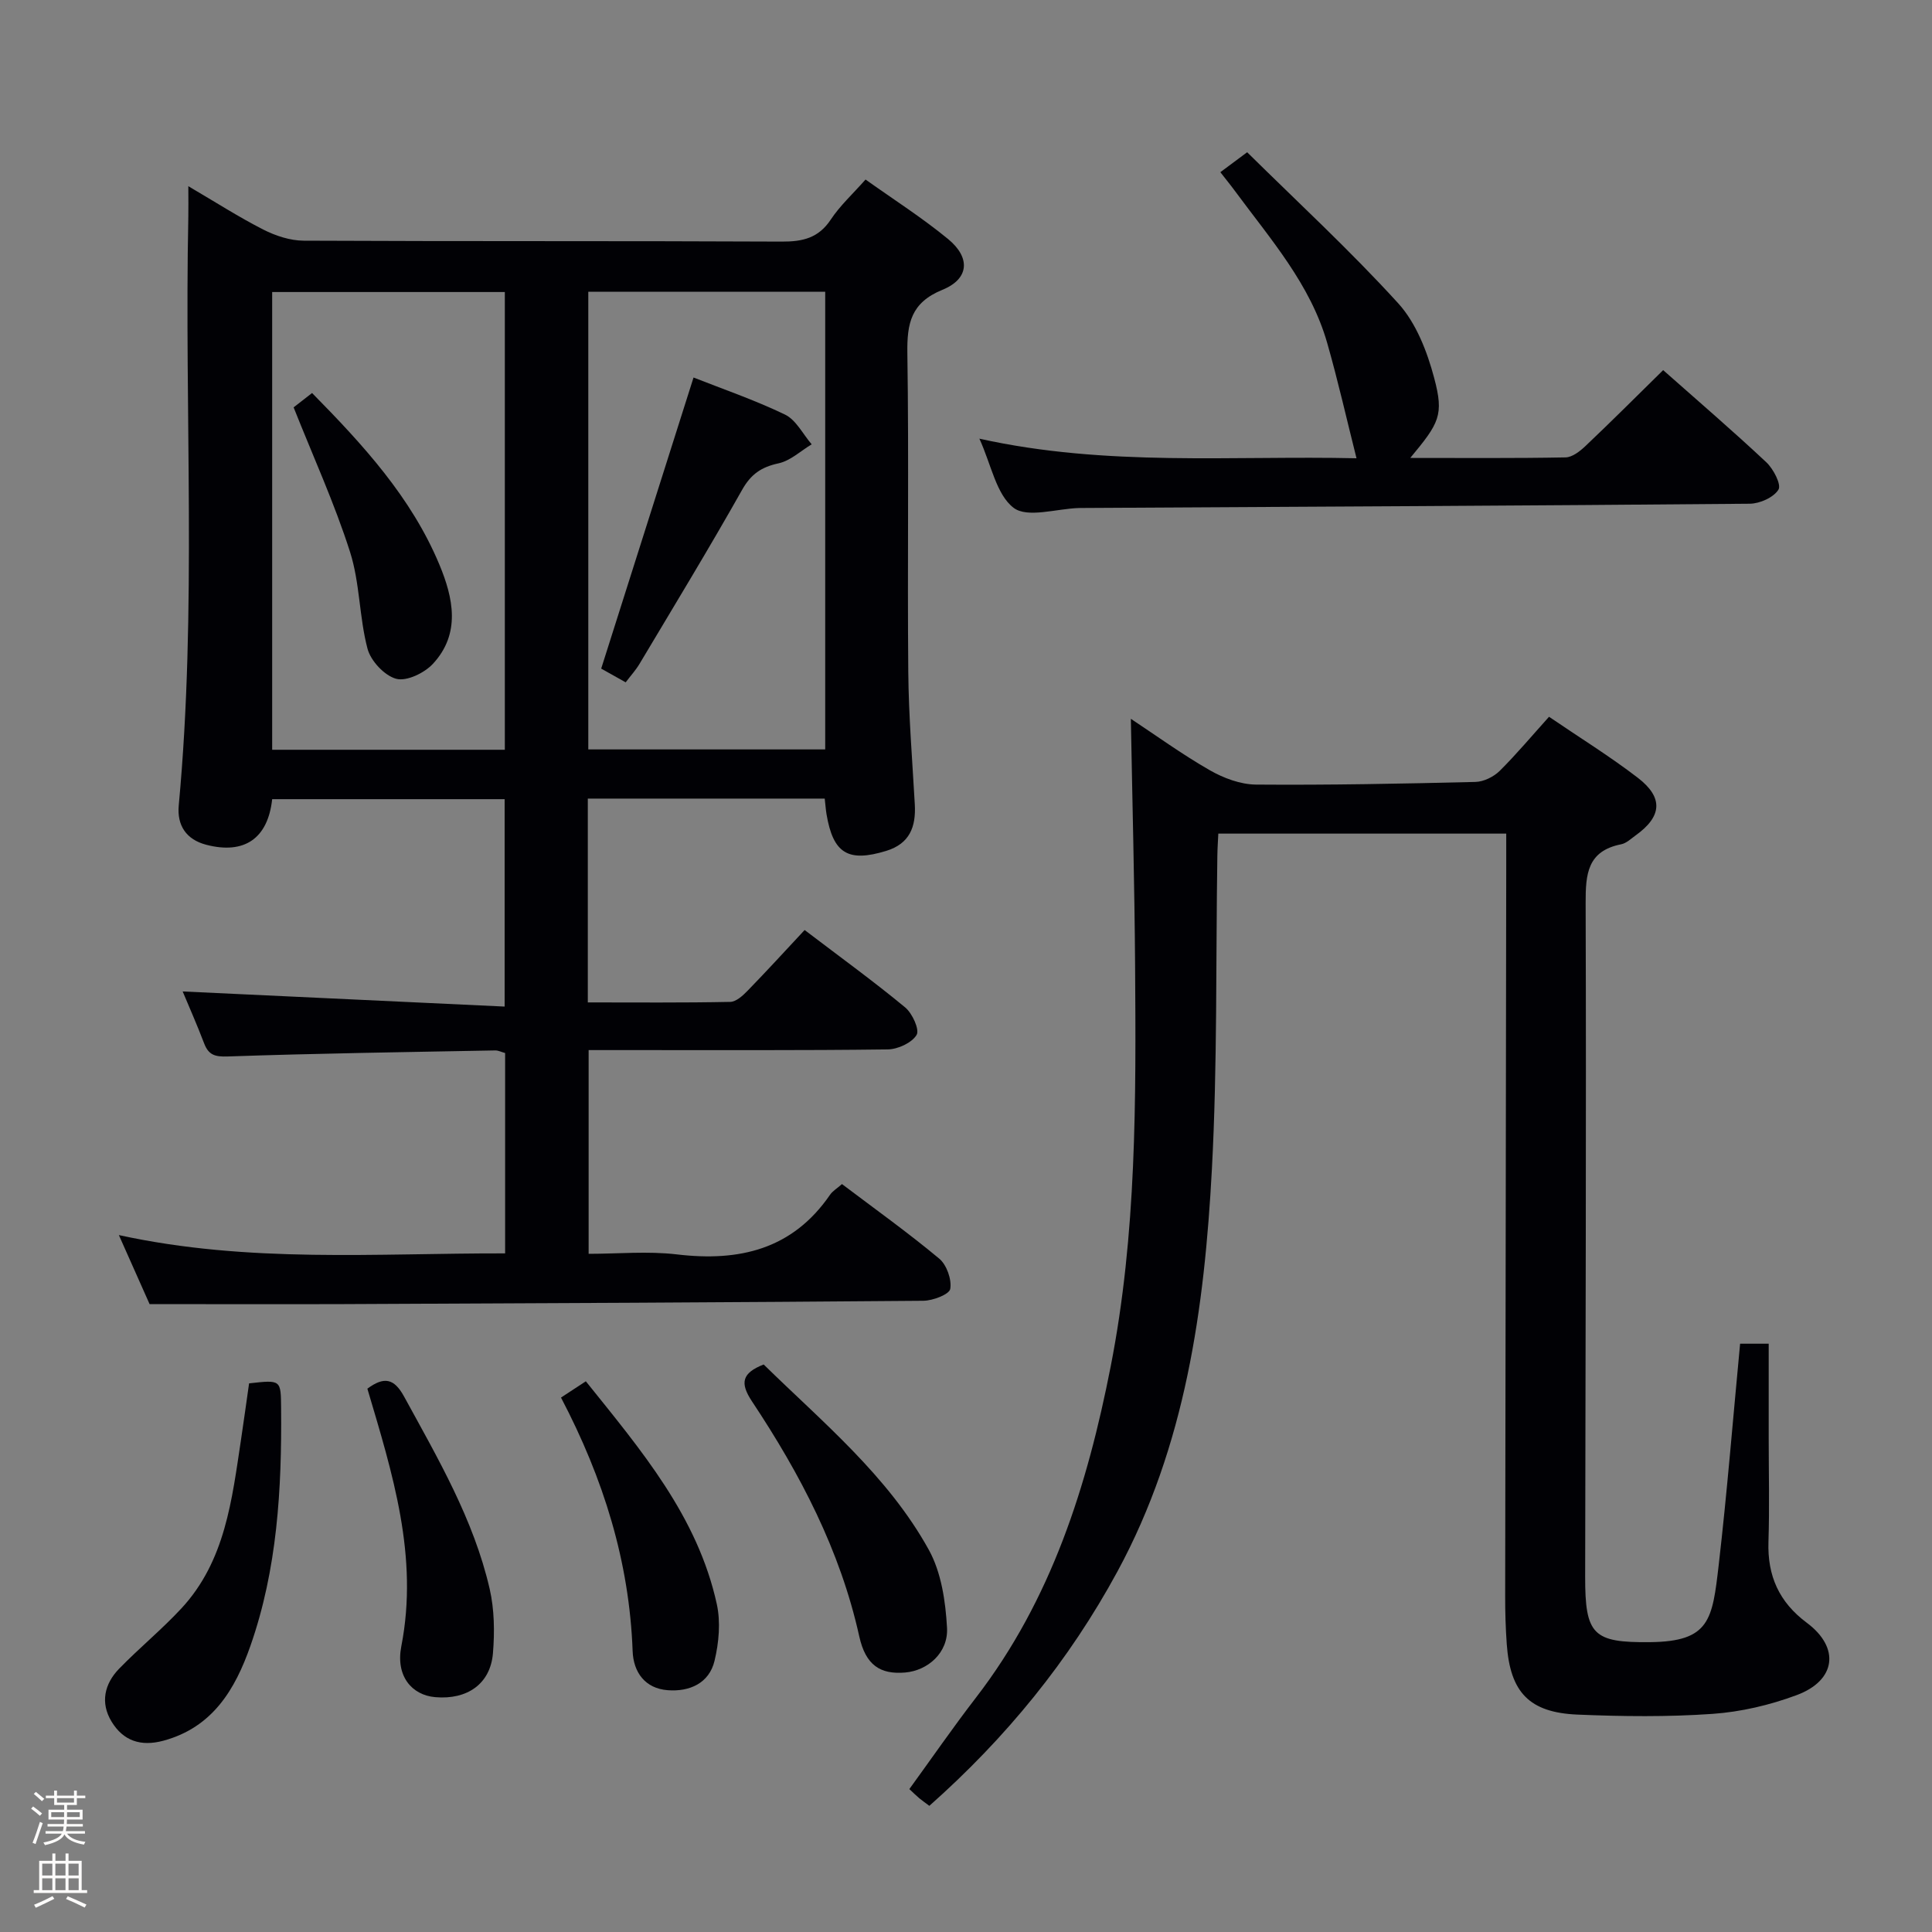 <svg enable-background="new 0 0 400 400" viewBox="0 0 400 400" xmlns="http://www.w3.org/2000/svg"><rect x="0" y="0" width="400" height="400" fill="#808080" stroke="none"/><path d="m6.44 374.46.42-.45c.65.47 1.27.95 1.85 1.44l-.45.49c-.65-.56-1.25-1.06-1.82-1.48m.93 7.33-.63-.26c.55-1.36 1.05-2.8 1.52-4.33.19.1.38.19.59.27-.46 1.29-.95 2.73-1.48 4.32m-.38-10.38.44-.42c.43.34 1.01.82 1.74 1.44l-.49.49c-.53-.51-1.09-1.01-1.69-1.51m2.5.35h1.72v-1.04h.59v1.04h3.52v-1.04h.59v1.04h1.75v.53h-1.75v1.42h-2.03v.97h3.22v2.03h-3.24c0 .35-.01.66-.03.93h3.32v.53h-3.37c-.03.27-.08.58-.15.94h3.96v.53h-3.71c.67.92 1.93 1.48 3.79 1.68-.13.24-.23.44-.29.59-2.13-.38-3.48-1.08-4.04-2.12-.43.97-1.77 1.72-4.03 2.23-.09-.19-.2-.37-.33-.55 2.1-.42 3.37-1.03 3.81-1.83h-3.36v-.53h3.58c.08-.29.13-.61.16-.94h-3.33v-.53h3.39c.02-.27.04-.58.04-.93h-3.23v-2.03h3.25v-.97h-2.07v-1.42h-1.73zm1.12 3.44v1h2.65c.01-.3.02-.44.01-.4v-.25-.35zm1.19-2h3.52v-.91h-3.52zm4.71 2h-2.63v.59c0 .15-.01.28-.01.4h2.64z" fill="#fcfbfa"/><path d="m13.56 383.74h.63v1.52h2.72v6.07h1.13v.6h-11.06v-.6h1.13v-6.07h2.73v-1.52h.63v1.52h2.1v-1.52zm-2.69 8.83.38.56c-1.24.63-2.53 1.25-3.85 1.85-.1-.21-.21-.42-.34-.63 1.36-.55 2.63-1.15 3.81-1.78m-2.13-4.27h2.1v-2.45h-2.1zm0 3.04h2.1v-2.46h-2.1zm2.72-3.04h2.1v-2.45h-2.1zm0 3.04h2.1v-2.46h-2.1zm6.07 3.6c-1.41-.71-2.7-1.3-3.86-1.78l.35-.56c1.45.62 2.75 1.19 3.88 1.72zm-1.25-9.09h-2.1v2.45h2.1zm-2.09 5.49h2.1v-2.46h-2.1z" fill="#fcfbfa"/><g fill="#010105"><path d="m37.82 205.27c22.28 1.05 44.27 2.08 66.66 3.13 0-15.08 0-28.82 0-42.94-16.07 0-32.11 0-48.13 0-.88 8.12-5.73 11.5-13.65 9.44-4.1-1.07-6.09-3.96-5.69-8.18 3.78-40.56 1.14-81.23 1.98-121.84.04-1.8 0-3.6 0-6.33 5.58 3.27 10.42 6.38 15.52 8.98 2.54 1.29 5.56 2.29 8.37 2.3 33 .16 65.99.03 98.99.19 4.33.02 7.61-.74 10.14-4.57 1.89-2.86 4.5-5.24 7.19-8.28 5.86 4.17 11.74 7.92 17.09 12.32 4.69 3.86 4.38 8.25-1.17 10.51-6.53 2.67-7.35 6.95-7.26 13.14.33 21.99-.01 43.99.19 65.99.08 9.14.84 18.27 1.35 27.41.26 4.63-1.04 8.14-5.93 9.63-7.88 2.41-10.98.54-12.35-7.61-.16-.98-.23-1.98-.37-3.22-16.27 0-32.51 0-49.05 0v42.2c9.96 0 19.73.09 29.49-.11 1.23-.02 2.63-1.32 3.62-2.34 3.93-4.04 7.74-8.21 11.78-12.54 7.46 5.68 14.31 10.64 20.81 16.02 1.49 1.23 3.03 4.62 2.37 5.7-.99 1.64-3.87 2.97-5.97 3-17.99.23-35.99.13-53.99.14-2.49 0-4.98 0-7.94 0v42.18c6.09 0 12.25-.59 18.27.12 12.92 1.54 23.92-1.02 31.7-12.33.54-.79 1.45-1.32 2.48-2.23 6.79 5.13 13.66 10.04 20.13 15.43 1.55 1.29 2.62 4.32 2.29 6.27-.19 1.14-3.6 2.44-5.57 2.46-39.98.34-79.95.52-119.93.69-13.12.05-26.25 0-40.27 0-1.64-3.68-3.77-8.48-6.36-14.29 26.9 5.88 53.34 3.73 79.97 3.79 0-14.19 0-27.78 0-41.48-.78-.21-1.41-.55-2.03-.54-18.47.35-36.95.61-55.41 1.25-2.68.09-3.96-.32-4.88-2.72-1.47-3.86-3.15-7.65-4.44-10.74zm66.7-50.04c0-31.74 0-63.11 0-94.77-16.19 0-32.08 0-48.17 0v94.77zm66.33-94.82c-16.6 0-32.67 0-49.05 0v94.75h49.05c0-31.71 0-62.97 0-94.75z"/><path d="m320.71 148.4c6.37 4.34 12.6 8.19 18.38 12.63 5.37 4.13 5 8.04-.49 11.96-.94.68-1.89 1.6-2.96 1.81-6.98 1.39-7.37 6.12-7.35 12.15.15 46.49-.04 92.98-.1 139.47-.02 12.07 1.63 13.69 13.43 13.57 12.4-.13 12.9-4.64 14.22-15.98 1.75-15.16 2.96-30.37 4.43-45.81h5.92v19.52c0 7.17.18 14.34-.05 21.49-.23 7.06 2.2 12.49 7.94 16.77 6.91 5.14 6.08 11.94-2.11 14.98-5.54 2.06-11.53 3.47-17.41 3.88-9.28.65-18.65.54-27.95.15-10.01-.42-13.94-4.63-14.65-14.57-.24-3.32-.34-6.66-.33-9.99.06-50.49.14-100.98.22-151.46 0-1.98 0-3.97 0-6.38-19.87 0-39.43 0-59.61 0-.06 1.4-.18 2.98-.2 4.56-.33 21.64.02 43.32-1.13 64.92-1.54 28.82-5.46 57.26-19.54 83.26-10.03 18.51-23.1 34.49-38.96 48.55-.79-.6-1.46-1.06-2.08-1.57-.63-.53-1.22-1.12-2.06-1.9 4.62-6.36 9.04-12.77 13.79-18.93 15.63-20.29 23.05-43.87 27.89-68.54 5.39-27.46 5.25-55.26 5.06-83.05-.12-16.93-.57-33.86-.88-51.07 5.1 3.37 10.53 7.31 16.31 10.63 2.86 1.64 6.37 2.96 9.6 2.99 15.14.12 30.29-.18 45.43-.55 1.72-.04 3.78-1.06 5.03-2.29 3.48-3.46 6.67-7.27 10.21-11.2z"/><path d="m344.34 76.63c7.25 6.42 14.45 12.6 21.36 19.08 1.47 1.38 3.15 4.63 2.51 5.66-.99 1.62-3.86 2.9-5.94 2.92-45.97.41-91.94.62-137.92.88-.33 0-.67 0-1 .01-4.61.14-10.64 2.13-13.49-.04-3.6-2.75-4.61-8.89-7.09-14.32 26.35 5.86 52.46 3.47 78.08 4.06-2.03-8.05-3.82-16.01-6.06-23.84-3.47-12.17-11.74-21.51-19.04-31.41-.96-1.31-1.99-2.56-3.09-3.98 1.78-1.33 3.24-2.41 5.55-4.13 10.45 10.32 21.34 20.36 31.27 31.27 3.71 4.08 6 9.99 7.45 15.46 2.06 7.73 1.05 9.33-4.95 16.56 10.99 0 21.57.09 32.15-.11 1.4-.03 2.98-1.27 4.11-2.34 5.31-5.03 10.47-10.19 16.1-15.73z"/><path d="m51.57 286.41c6.68-.75 6.57-.75 6.63 5.22.15 16.67-.79 33.24-6.35 49.12-3.15 8.98-7.8 16.89-18.04 19.65-4.69 1.26-8.3.01-10.71-3.96-2.37-3.89-1.49-7.8 1.56-10.95 4.16-4.28 8.81-8.09 12.87-12.46 9.14-9.84 10.49-22.56 12.38-35.03.58-3.89 1.12-7.8 1.66-11.59z"/><path d="m158.11 282.5c12.18 11.95 25.71 23.02 34.2 38.39 2.58 4.68 3.46 10.66 3.76 16.13.29 5.17-4 8.87-8.7 9.26-5.1.42-8.14-1.49-9.47-7.49-3.95-17.83-12.24-33.64-22.21-48.65-2.53-3.82-2.1-5.86 2.42-7.64z"/><path d="m116.15 289.35c1.75-1.15 3.23-2.13 5.14-3.37 11.43 14.25 23.14 27.96 27.12 46.15.81 3.71.43 7.96-.47 11.71-1.11 4.67-5.19 6.44-9.68 6.1-4.7-.35-7.12-3.71-7.28-8.1-.68-18.48-5.99-35.62-14.83-52.49z"/><path d="m76.06 287.51c3.42-2.52 5.51-2.2 7.6 1.63 7 12.81 14.41 25.44 17.72 39.82.98 4.28 1.04 8.92.68 13.32-.52 6.33-5.3 9.67-11.93 9.1-4.86-.41-8.25-4.36-7.04-10.55 3.62-18.57-1.82-35.76-7.03-53.32z"/><path d="m60.79 84.34c.72-.56 2.14-1.67 3.82-2.97 10.54 10.7 20.54 21.59 26.35 35.5 2.87 6.88 4.5 14.3-1.34 20.58-1.76 1.89-5.43 3.66-7.58 3.09-2.43-.65-5.28-3.7-5.95-6.23-1.73-6.54-1.57-13.63-3.62-20.04-3.2-10.03-7.6-19.66-11.68-29.93z"/><path d="m143.59 78.16c5.79 2.29 12.54 4.6 18.93 7.67 2.3 1.11 3.71 4.05 5.53 6.16-2.28 1.37-4.41 3.41-6.87 3.94-3.55.77-5.69 2.22-7.53 5.48-6.85 12.15-14.11 24.08-21.26 36.06-.75 1.26-1.76 2.36-2.85 3.8-2.02-1.13-3.84-2.15-5.07-2.84 6.42-20.24 12.67-39.93 19.12-60.27z"/></g></svg>
